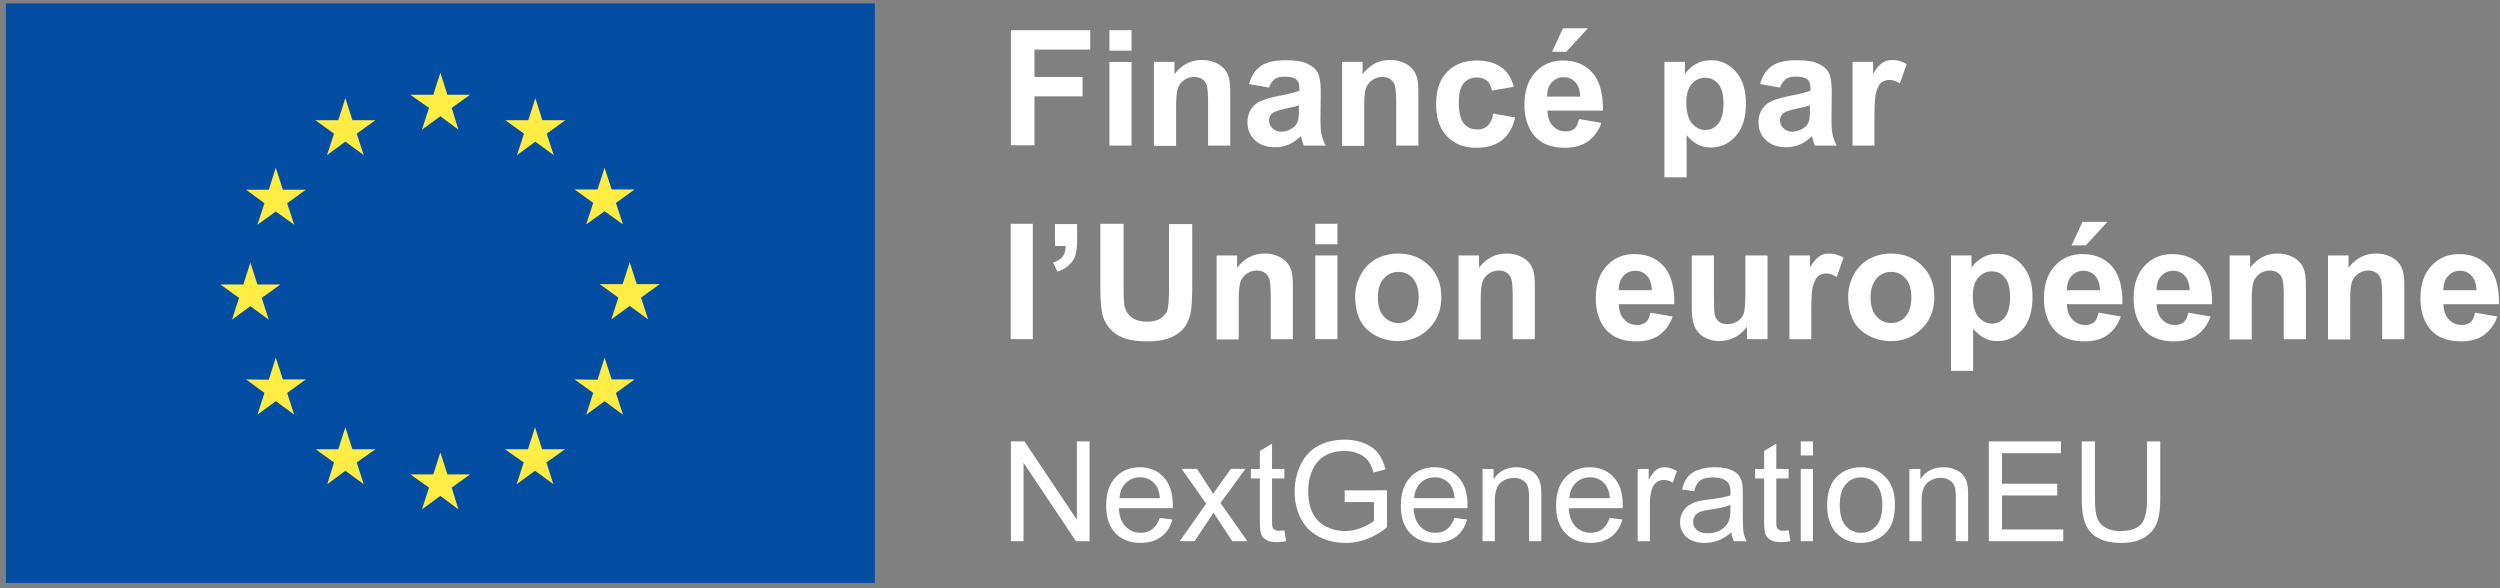 <svg width="187" height="44" fill="none" xmlns="http://www.w3.org/2000/svg"><rect width="100%" height="100%" fill="#808080" stroke="none"/><path d="M65.438.258h-65V43.6h65V.26z" fill="#034EA2"/><path d="m31.563 9.701 1.375-1.008L34.29 9.7l-.504-1.627 1.375-.985h-1.696l-.527-1.65-.527 1.65h-1.719l1.398.985-.527 1.627zM24.458 11.604l1.375-1.009 1.375 1.009-.527-1.605 1.398-1.008H26.36l-.527-1.65-.527 1.65h-1.72l1.399 1.008-.527 1.605zM20.63 12.543l-.527 1.65h-1.696l1.375 1.01-.527 1.604 1.375-.986 1.375.986-.527-1.605 1.398-1.008h-1.719l-.527-1.65zM18.728 22.903l1.375 1.009-.527-1.628 1.398-1.008h-1.719l-.527-1.628-.527 1.628h-1.72l1.399 1.008-.527 1.628 1.375-1.009zM21.157 28.38l-.527-1.626-.527 1.65-1.696-.023 1.375 1.008-.527 1.628 1.375-1.009 1.375 1.009-.527-1.628 1.398-1.008h-1.719zM26.36 33.606l-.527-1.65-.527 1.65H23.61l1.375.986-.504 1.627 1.352-1.008 1.375 1.008-.527-1.627 1.398-.986H26.36zM33.465 35.486l-.527-1.65-.527 1.65h-1.719l1.398.985-.527 1.628 1.375-1.009L34.29 38.1l-.504-1.628 1.375-.985h-1.696zM40.547 33.606l-.527-1.65-.527 1.65h-1.719l1.398.986-.527 1.627 1.375-1.008 1.375 1.008-.527-1.627 1.398-.986h-1.719zM45.75 28.38l-.527-1.626-.527 1.65-1.72-.023 1.399 1.008-.527 1.628 1.375-1.009 1.375 1.009-.527-1.628 1.398-1.008H45.75zM49.349 21.253h-1.72l-.527-1.628-.527 1.628h-1.719l1.398 1.008-.527 1.628 1.375-1.009 1.376 1.009-.528-1.628 1.398-1.008zM43.848 16.784l1.375-.986 1.375.986-.527-1.605 1.398-1.008H45.75l-.527-1.627-.527 1.627h-1.72l1.399 1.008-.527 1.605zM40.043 7.34l-.527 1.65h-1.719L39.195 10l-.527 1.604 1.375-1.009 1.376 1.009-.528-1.605 1.398-1.008H40.57l-.527-1.65z" fill="#FFEC44"/><path d="M75.62 10.89V2.257h5.93v1.453h-4.172v2.045h3.6v1.452h-3.6v3.66H75.62v.021zM82.982 3.792V2.258h1.657v1.534h-1.657zm0 7.097V4.631h1.657v6.258h-1.657zM92.022 10.89h-1.657V7.698c0-.675-.04-1.105-.102-1.31a.895.895 0 0 0-.348-.47 1.046 1.046 0 0 0-.572-.163c-.287 0-.553.082-.778.245a1.214 1.214 0 0 0-.47.634c-.082.266-.123.737-.123 1.432v2.843h-1.656V4.63h1.534v.921c.552-.716 1.227-1.063 2.065-1.063.368 0 .696.061 1.002.204.307.123.532.307.696.512.163.204.266.43.327.695.061.266.082.634.082 1.104v3.886zM94.926 6.553l-1.493-.265c.164-.614.45-1.044.88-1.35.409-.287 1.022-.43 1.84-.43.737 0 1.289.082 1.657.266.368.184.614.389.757.675.143.266.225.757.225 1.473l-.02 1.922c0 .552.02.961.081 1.207.061.266.143.531.307.838h-1.636a4.45 4.45 0 0 1-.164-.49.828.828 0 0 0-.061-.205c-.287.266-.594.49-.9.613a2.538 2.538 0 0 1-1.023.205c-.654 0-1.145-.184-1.513-.532-.368-.348-.553-.797-.553-1.33 0-.347.082-.674.246-.94.163-.286.409-.49.716-.634.306-.143.736-.266 1.309-.389.777-.143 1.309-.286 1.615-.409v-.163c0-.327-.081-.552-.245-.675-.164-.143-.45-.205-.9-.205-.286 0-.532.062-.695.184a1.28 1.28 0 0 0-.43.634zm2.23 1.33a8.941 8.941 0 0 1-1.003.245c-.45.102-.756.205-.9.287a.667.667 0 0 0-.327.593c0 .225.082.43.266.593.164.163.389.245.655.245.306 0 .593-.102.859-.286a.957.957 0 0 0 .388-.552c.041-.144.062-.41.062-.798v-.327zM106.093 10.89h-1.657V7.698c0-.675-.041-1.105-.102-1.31a.893.893 0 0 0-.348-.47 1.043 1.043 0 0 0-.572-.163 1.3 1.3 0 0 0-.777.245 1.216 1.216 0 0 0-.471.634c-.082.266-.123.737-.123 1.432v2.843h-1.656V4.63h1.534v.921c.552-.716 1.227-1.063 2.065-1.063.369 0 .696.061 1.003.204.306.123.531.307.695.512.164.204.266.43.327.695.062.266.082.634.082 1.104v3.886zM113.231 6.492l-1.636.286c-.062-.327-.184-.572-.368-.736-.205-.163-.45-.245-.757-.245-.409 0-.736.143-.982.43-.245.286-.368.756-.368 1.43 0 .737.123 1.269.368 1.576.246.307.593.45 1.002.45.307 0 .573-.082.777-.266.205-.184.348-.491.43-.92l1.636.286c-.164.736-.491 1.309-.982 1.697-.47.389-1.124.573-1.922.573-.92 0-1.636-.286-2.188-.859-.553-.573-.819-1.37-.819-2.393 0-1.043.266-1.84.819-2.413.552-.573 1.288-.86 2.208-.86.757 0 1.371.164 1.821.492.45.286.777.797.961 1.472zM118.119 8.905l1.657.287a2.741 2.741 0 0 1-1.003 1.39c-.449.307-1.022.471-1.718.471-1.083 0-1.902-.348-2.413-1.064-.409-.572-.613-1.288-.613-2.147 0-1.043.265-1.84.818-2.434.552-.593 1.227-.88 2.065-.88.941 0 1.657.307 2.209.921.532.614.798 1.554.777 2.822h-4.151c.02.491.143.88.409 1.146.245.266.572.409.961.409.266 0 .47-.062.654-.205.184-.143.246-.409.348-.716zm.082-1.677c-.021-.47-.143-.838-.368-1.084a1.145 1.145 0 0 0-.859-.368c-.368 0-.655.123-.9.389-.246.266-.348.613-.348 1.063h2.475zm-2.107-3.354.818-1.759h1.861l-1.615 1.76h-1.064zM124.5 4.63h1.534v.921c.204-.307.47-.572.818-.756.348-.205.716-.287 1.145-.287.737 0 1.35.287 1.841.86.511.572.757 1.37.757 2.372 0 1.043-.246 1.86-.757 2.433-.511.573-1.125.86-1.861.86-.348 0-.655-.062-.941-.205-.286-.143-.573-.368-.879-.716v3.15H124.5V4.63zm1.636 3.028c0 .695.143 1.227.409 1.554.286.327.614.511 1.023.511.388 0 .695-.163.961-.47.245-.307.389-.818.389-1.513 0-.655-.123-1.146-.389-1.452a1.2 1.2 0 0 0-.982-.47c-.409 0-.736.163-1.002.47-.266.286-.409.756-.409 1.37zM133.151 6.553l-1.493-.265c.164-.614.45-1.044.88-1.35.409-.287 1.022-.43 1.84-.43.737 0 1.289.082 1.657.266.368.184.614.389.757.675.143.266.225.757.225 1.473l-.021 1.922c0 .552.021.961.082 1.207.062.266.143.531.307.838h-1.636a4.563 4.563 0 0 1-.164-.49.832.832 0 0 0-.061-.205c-.287.266-.593.49-.9.613a2.539 2.539 0 0 1-1.023.205c-.654 0-1.145-.184-1.513-.532-.368-.348-.552-.797-.552-1.33 0-.347.081-.674.245-.94.164-.286.409-.49.716-.634.307-.143.736-.266 1.309-.389.777-.143 1.309-.286 1.616-.409v-.163c0-.327-.082-.552-.246-.675-.164-.143-.45-.205-.9-.205-.286 0-.532.062-.695.184a1.285 1.285 0 0 0-.43.634zm2.23 1.33a8.983 8.983 0 0 1-1.003.245c-.449.102-.756.205-.899.287a.667.667 0 0 0-.328.593c0 .225.082.43.266.593.164.163.389.245.655.245.306 0 .593-.102.859-.286a.956.956 0 0 0 .388-.552c.041-.144.062-.41.062-.798v-.327zM140.228 10.89h-1.657V4.63h1.534v.9c.266-.429.491-.695.716-.838.204-.143.45-.204.716-.204.368 0 .736.102 1.084.307l-.512 1.452c-.286-.184-.531-.266-.777-.266a.975.975 0 0 0-.593.184c-.164.123-.286.368-.389.695-.102.327-.143 1.043-.143 2.107v1.922h.021zM75.599 25.37v-8.631h1.656v8.63H75.6zM78.912 16.759h1.657v1.186c0 .47-.041.86-.123 1.125a1.575 1.575 0 0 1-.47.736c-.225.225-.512.389-.88.512l-.327-.675c.327-.102.573-.266.716-.45.143-.184.225-.45.225-.798h-.798V16.76zM82.307 16.739h1.739v4.683c0 .737.02 1.227.061 1.452.082.348.245.634.532.86.286.204.654.327 1.145.327.49 0 .86-.103 1.125-.307.245-.205.409-.45.45-.736.04-.287.082-.778.082-1.473v-4.786h1.738v4.54c0 1.044-.04 1.78-.143 2.189-.102.43-.266.798-.511 1.084a2.52 2.52 0 0 1-1.023.695c-.43.184-.982.266-1.657.266-.818 0-1.452-.102-1.881-.286a2.513 2.513 0 0 1-1.002-.736 2.392 2.392 0 0 1-.491-.962c-.123-.49-.164-1.227-.164-2.188v-4.622zM96.705 25.37H95.05v-3.191c0-.675-.041-1.104-.103-1.309a.896.896 0 0 0-.347-.47 1.046 1.046 0 0 0-.573-.164c-.286 0-.552.082-.777.245a1.214 1.214 0 0 0-.47.634c-.082.266-.123.737-.123 1.432v2.843h-1.657V19.11h1.534v.92c.552-.715 1.227-1.063 2.066-1.063.368 0 .695.061 1.002.204.307.123.532.307.695.512.164.204.266.43.328.695.06.266.081.634.081 1.105v3.885zM98.383 18.273v-1.534h1.656v1.534h-1.656zm0 7.097V19.11h1.656v6.259h-1.656zM101.368 22.159c0-.553.144-1.084.409-1.596a2.91 2.91 0 0 1 1.146-1.186 3.427 3.427 0 0 1 1.656-.41c.941 0 1.718.308 2.332.921.614.614.9 1.391.9 2.332 0 .94-.307 1.738-.92 2.352-.614.613-1.371.94-2.312.94a3.51 3.51 0 0 1-1.636-.388c-.511-.266-.92-.634-1.186-1.145-.266-.491-.389-1.105-.389-1.82zm1.698.081c0 .614.143 1.105.45 1.432.286.327.654.49 1.084.49.429 0 .798-.163 1.084-.49.286-.327.429-.818.429-1.432 0-.613-.143-1.084-.429-1.41a1.389 1.389 0 0 0-1.084-.492c-.43 0-.798.164-1.084.491-.307.327-.45.798-.45 1.411zM114.806 25.37h-1.657v-3.191c0-.675-.041-1.104-.102-1.309a.898.898 0 0 0-.348-.47 1.048 1.048 0 0 0-.573-.164c-.286 0-.552.082-.777.245a1.214 1.214 0 0 0-.47.634c-.082.266-.123.737-.123 1.432v2.843h-1.657V19.11h1.534v.92c.553-.715 1.228-1.063 2.066-1.063.368 0 .695.061 1.002.204.307.123.532.307.696.512.163.204.265.43.327.695.061.266.082.634.082 1.105v3.885zM123.457 23.386l1.656.286a2.734 2.734 0 0 1-1.002 1.39c-.45.328-1.022.471-1.718.471-1.084 0-1.902-.348-2.413-1.063-.409-.573-.614-1.289-.614-2.148 0-1.043.266-1.84.818-2.434.553-.593 1.228-.88 2.066-.88.941 0 1.657.308 2.209.921.532.614.798 1.555.777 2.823h-4.152c.021.49.144.879.409 1.145.246.266.573.409.962.409.266 0 .47-.061.654-.205.184-.143.266-.409.348-.715zm.102-1.677c-.02-.47-.143-.839-.368-1.084a1.145 1.145 0 0 0-.859-.369c-.368 0-.655.123-.9.389s-.348.614-.348 1.064h2.475zM130.677 25.37v-.941a2.617 2.617 0 0 1-.9.797 2.584 2.584 0 0 1-1.166.287 2.24 2.24 0 0 1-1.125-.287 1.645 1.645 0 0 1-.716-.777c-.143-.327-.225-.798-.225-1.39V19.11h1.657v2.884c0 .88.02 1.411.082 1.615a.858.858 0 0 0 .327.47c.164.124.368.165.613.165.287 0 .532-.082.757-.226.225-.163.368-.347.45-.572.082-.225.123-.798.123-1.698v-2.638h1.656v6.258h-1.533zM135.503 25.37h-1.656V19.11h1.534v.9c.265-.43.49-.695.715-.838.205-.144.45-.205.716-.205.368 0 .737.102 1.084.307l-.511 1.452c-.286-.184-.532-.266-.777-.266a.973.973 0 0 0-.593.184c-.164.123-.287.368-.389.695-.102.328-.143 1.044-.143 2.107v1.922h.02zM138.244 22.159c0-.553.143-1.084.409-1.596.266-.511.654-.9 1.145-1.186a3.428 3.428 0 0 1 1.657-.41c.941 0 1.718.308 2.331.921.614.614.9 1.391.9 2.332 0 .94-.307 1.738-.92 2.352-.614.613-1.37.94-2.311.94a3.504 3.504 0 0 1-1.636-.388c-.512-.266-.921-.634-1.187-1.145-.265-.491-.388-1.105-.388-1.82zm1.677.081c0 .614.143 1.105.45 1.432.286.327.654.49 1.084.49a1.39 1.39 0 0 0 1.084-.49c.286-.327.429-.818.429-1.432 0-.613-.143-1.084-.429-1.41a1.39 1.39 0 0 0-1.084-.492c-.43 0-.798.164-1.084.491-.286.327-.45.798-.45 1.411zM145.934 19.111h1.534v.92c.204-.306.47-.572.818-.756.348-.205.716-.287 1.145-.287.736 0 1.35.287 1.841.86.511.572.757 1.37.757 2.372 0 1.043-.246 1.861-.757 2.434-.511.572-1.125.859-1.861.859-.348 0-.655-.062-.941-.205-.286-.143-.573-.368-.88-.716v3.15h-1.656v-8.63zm1.636 3.027c0 .695.143 1.227.409 1.554.286.328.614.512 1.023.512.388 0 .695-.164.961-.47.245-.308.389-.819.389-1.514 0-.655-.123-1.145-.389-1.452a1.2 1.2 0 0 0-.982-.47c-.409 0-.736.163-1.002.47-.266.286-.409.756-.409 1.37zM156.978 23.386l1.657.286a2.74 2.74 0 0 1-1.002 1.39c-.45.328-1.023.471-1.718.471-1.084 0-1.902-.348-2.414-1.064-.409-.572-.613-1.288-.613-2.147 0-1.043.266-1.84.818-2.434.552-.593 1.227-.88 2.065-.88.941 0 1.657.308 2.209.921.532.614.798 1.555.777 2.823h-4.151c.02.49.143.879.409 1.145.245.266.572.409.961.409.266 0 .47-.061.654-.205.184-.143.266-.409.348-.715zm.102-1.677c-.02-.47-.143-.84-.368-1.084a1.145 1.145 0 0 0-.859-.369 1.15 1.15 0 0 0-.9.389c-.245.266-.347.614-.347 1.064h2.474zm-2.127-3.355.818-1.759h1.862l-1.616 1.76h-1.064zM163.686 23.386l1.657.286a2.734 2.734 0 0 1-1.002 1.39c-.45.328-1.023.471-1.718.471-1.084 0-1.902-.348-2.413-1.063-.41-.573-.614-1.289-.614-2.148 0-1.043.266-1.84.818-2.434.552-.593 1.227-.88 2.066-.88.941 0 1.656.308 2.209.921.531.614.797 1.555.777 2.823h-4.152c.02.49.143.879.409 1.145.245.266.573.409.961.409.266 0 .471-.061.655-.205.184-.143.266-.409.347-.715zm.103-1.677c-.021-.47-.143-.839-.368-1.084a1.145 1.145 0 0 0-.859-.369c-.369 0-.655.123-.9.389-.246.266-.348.614-.348 1.064h2.475zM172.481 25.37h-1.657v-3.191c0-.675-.041-1.104-.102-1.309a.893.893 0 0 0-.348-.47 1.042 1.042 0 0 0-.572-.164c-.287 0-.553.082-.778.245a1.214 1.214 0 0 0-.47.634c-.082.266-.123.737-.123 1.432v2.843h-1.656V19.11h1.534v.92c.552-.715 1.227-1.063 2.065-1.063.368 0 .696.061 1.002.204.307.123.532.307.696.512.163.204.266.43.327.695.061.266.082.634.082 1.105v3.885zM179.844 25.37h-1.657v-3.191c0-.675-.041-1.104-.102-1.309a.898.898 0 0 0-.348-.47 1.048 1.048 0 0 0-.573-.164c-.286 0-.552.082-.777.245a1.214 1.214 0 0 0-.47.634c-.082.266-.123.737-.123 1.432v2.843h-1.657V19.11h1.534v.92c.553-.715 1.228-1.063 2.066-1.063.368 0 .695.061 1.002.204.307.123.532.307.696.512.163.204.265.43.327.695.061.266.082.634.082 1.105v3.885zM185.141 23.386l1.656.286a2.734 2.734 0 0 1-1.002 1.39c-.45.328-1.022.471-1.718.471-1.084 0-1.902-.348-2.413-1.063-.409-.573-.614-1.289-.614-2.148 0-1.043.266-1.84.818-2.434.553-.593 1.227-.88 2.066-.88.941 0 1.657.308 2.209.921.532.614.798 1.555.777 2.823h-4.152c.021.49.143.879.409 1.145.246.266.573.409.962.409.265 0 .47-.061.654-.205.184-.143.266-.409.348-.715zm.102-1.677c-.02-.47-.143-.839-.368-1.084a1.145 1.145 0 0 0-.859-.369c-.368 0-.655.123-.9.389s-.348.614-.348 1.064h2.475zM75.616 40.483v-7.466h1.013l3.922 5.862v-5.862h.947v7.466h-1.013l-3.922-5.867v5.867h-.947zM86.75 38.741l.947.117c-.15.554-.427.983-.83 1.289-.405.305-.92.458-1.549.458-.791 0-1.42-.243-1.884-.728-.462-.49-.693-1.173-.693-2.053 0-.91.234-1.616.703-2.118.468-.503 1.076-.754 1.823-.754.723 0 1.314.246 1.773.738.458.493.687 1.185.687 2.078 0 .055-.002.136-.005.245h-4.034c.034.594.202 1.049.505 1.365a1.5 1.5 0 0 0 1.13.473c.336 0 .623-.088.861-.264.238-.177.426-.459.565-.846zm-3.01-1.482h3.02c-.041-.455-.157-.796-.347-1.024a1.405 1.405 0 0 0-1.136-.53c-.42 0-.776.142-1.064.423-.285.282-.443.66-.474 1.131zM88.242 40.483l1.976-2.811-1.829-2.598h1.146l.83 1.268c.157.241.282.443.377.606.15-.224.287-.422.413-.596l.912-1.278h1.095l-1.87 2.547 2.012 2.862h-1.126l-1.11-1.68-.295-.454-1.421 2.134h-1.11zM96.07 39.663l.132.81a3.401 3.401 0 0 1-.693.081c-.332 0-.59-.052-.774-.158a.887.887 0 0 1-.387-.412c-.075-.173-.112-.535-.112-1.085v-3.112h-.672v-.713h.672v-1.34l.912-.55v1.89h.922v.713h-.922v3.163c0 .261.015.43.046.504a.401.401 0 0 0 .157.178c.075.044.18.067.316.067.102 0 .236-.012.403-.036zM100.582 37.554v-.876l3.163-.005v2.771a5.64 5.64 0 0 1-1.503.876 4.488 4.488 0 0 1-1.589.29c-.733 0-1.4-.156-2.001-.468a3.131 3.131 0 0 1-1.355-1.365c-.305-.594-.458-1.258-.458-1.992 0-.726.15-1.404.453-2.032.305-.631.743-1.1 1.314-1.406.57-.305 1.227-.458 1.971-.458.54 0 1.027.088 1.462.265.438.173.781.416 1.029.728.247.313.436.72.565 1.223l-.891.244c-.112-.38-.252-.679-.418-.896-.166-.218-.404-.39-.713-.52a2.587 2.587 0 0 0-1.029-.198c-.452 0-.842.07-1.171.208-.33.136-.596.316-.8.54-.2.224-.357.47-.469.739-.19.462-.285.962-.285 1.502 0 .666.114 1.223.341 1.67.231.449.566.782 1.004.999.438.217.903.326 1.395.326.428 0 .846-.081 1.253-.245.408-.166.717-.342.927-.53v-1.39h-2.195zM108.792 38.741l.947.117c-.149.554-.426.983-.83 1.289-.404.305-.92.458-1.548.458-.791 0-1.419-.243-1.884-.728-.462-.49-.693-1.173-.693-2.053 0-.91.234-1.616.703-2.118.468-.503 1.076-.754 1.823-.754.723 0 1.314.246 1.772.738.459.493.688 1.185.688 2.078 0 .055-.002.136-.005.245h-4.034c.034.594.202 1.049.504 1.365.303.316.679.473 1.131.473.336 0 .623-.088.861-.264.237-.177.426-.459.565-.846zm-3.01-1.482h3.02c-.04-.455-.156-.796-.346-1.024a1.406 1.406 0 0 0-1.136-.53c-.421 0-.776.142-1.064.423-.285.282-.443.66-.474 1.131zM110.896 40.483v-5.409h.825v.77c.397-.595.971-.892 1.721-.892.326 0 .625.06.896.178.276.116.481.268.617.459.136.19.231.415.285.677.034.17.051.467.051.891v3.326h-.917v-3.29c0-.374-.036-.652-.107-.835a.861.861 0 0 0-.382-.444 1.18 1.18 0 0 0-.636-.168c-.391 0-.729.124-1.014.372-.282.248-.423.718-.423 1.411v2.954h-.916zM120.404 38.741l.948.117c-.15.554-.426.983-.831 1.289-.404.305-.92.458-1.548.458-.791 0-1.419-.243-1.884-.728-.462-.49-.693-1.173-.693-2.053 0-.91.234-1.616.703-2.118.469-.503 1.076-.754 1.823-.754.723 0 1.314.246 1.773.738.458.493.687 1.185.687 2.078 0 .055-.001.136-.005.245h-4.034c.034.594.202 1.049.505 1.365a1.5 1.5 0 0 0 1.13.473c.336 0 .623-.088.861-.264.238-.177.426-.459.565-.846zm-3.01-1.482h3.021c-.041-.455-.157-.796-.347-1.024a1.404 1.404 0 0 0-1.136-.53c-.421 0-.775.142-1.064.423-.285.282-.443.66-.474 1.131zM122.498 40.483v-5.409h.825v.82c.21-.384.404-.637.58-.759a1.03 1.03 0 0 1 .591-.183c.309 0 .623.098.942.295l-.315.85a1.317 1.317 0 0 0-.673-.198c-.2 0-.38.061-.54.184a.97.97 0 0 0-.341.499 3.567 3.567 0 0 0-.153 1.07v2.83h-.916zM129.511 39.816c-.34.288-.667.492-.983.61a2.816 2.816 0 0 1-1.009.18c-.594 0-1.05-.145-1.37-.434a1.445 1.445 0 0 1-.478-1.115c0-.265.059-.506.178-.723.122-.221.28-.398.474-.53.196-.132.417-.233.662-.3a6.53 6.53 0 0 1 .815-.138c.74-.088 1.285-.194 1.634-.316.004-.125.005-.205.005-.24 0-.373-.086-.636-.259-.789-.235-.207-.583-.31-1.044-.31-.432 0-.751.076-.958.229-.204.15-.355.416-.453.8l-.897-.123c.082-.383.216-.692.403-.927.187-.237.457-.419.81-.545a3.567 3.567 0 0 1 1.227-.193c.462 0 .837.054 1.126.163.288.108.5.246.636.412.136.163.231.37.285.622.031.156.046.438.046.845v1.223c0 .852.019 1.392.056 1.62.041.223.119.439.235.646h-.958a1.941 1.941 0 0 1-.183-.667zm-.077-2.048c-.332.136-.831.252-1.497.347-.377.054-.643.115-.8.183a.792.792 0 0 0-.489.733c0 .245.092.449.276.612.186.163.458.244.814.244.354 0 .668-.076.943-.23.275-.155.477-.367.606-.636.098-.207.147-.513.147-.916v-.337zM133.789 39.663l.132.81a3.401 3.401 0 0 1-.692.081c-.333 0-.591-.052-.774-.158a.88.88 0 0 1-.387-.412c-.075-.173-.113-.535-.113-1.085v-3.112h-.672v-.713h.672v-1.34l.912-.55v1.89h.922v.713h-.922v3.163c0 .261.015.43.046.504a.403.403 0 0 0 .158.178c.075.044.18.067.316.067.101 0 .236-.012.402-.036zM134.696 34.07v-1.053h.916v1.054h-.916zm0 6.413v-5.409h.916v5.409h-.916zM136.672 37.779c0-1.002.278-1.744.835-2.226.465-.4 1.032-.601 1.701-.601.744 0 1.351.244 1.823.733.472.486.708 1.158.708 2.017 0 .696-.105 1.245-.316 1.645a2.203 2.203 0 0 1-.911.927 2.64 2.64 0 0 1-1.304.331c-.757 0-1.37-.243-1.839-.728-.465-.486-.697-1.185-.697-2.099zm.942 0c0 .692.151 1.212.453 1.558.302.343.683.514 1.141.514.455 0 .834-.173 1.136-.52.302-.345.453-.873.453-1.583 0-.669-.153-1.175-.458-1.518a1.44 1.44 0 0 0-1.131-.52c-.458 0-.839.172-1.141.515-.302.343-.453.86-.453 1.553zM142.819 40.483v-5.409h.825v.77c.397-.595.971-.892 1.722-.892.325 0 .624.06.896.178.275.116.48.268.616.459.136.19.231.415.285.677.034.17.051.467.051.891v3.326h-.916v-3.29c0-.374-.036-.652-.107-.835a.87.87 0 0 0-.382-.444 1.183 1.183 0 0 0-.637-.168c-.39 0-.728.124-1.014.372-.281.248-.422.718-.422 1.411v2.954h-.917zM148.763 40.483v-7.466h5.398v.88h-4.41v2.287h4.13v.876h-4.13v2.542h4.583v.88h-5.571zM160.599 33.017h.988v4.313c0 .75-.085 1.347-.255 1.788-.169.441-.477.801-.922 1.08-.441.275-1.022.412-1.741.412-.7 0-1.272-.12-1.717-.361a2.068 2.068 0 0 1-.952-1.044c-.19-.459-.285-1.084-.285-1.875v-4.313h.988v4.308c0 .649.059 1.127.178 1.436.122.306.329.542.621.708.296.167.656.25 1.08.25.727 0 1.244-.165 1.553-.494.309-.33.464-.963.464-1.9v-4.309z" fill="#fff"/></svg>